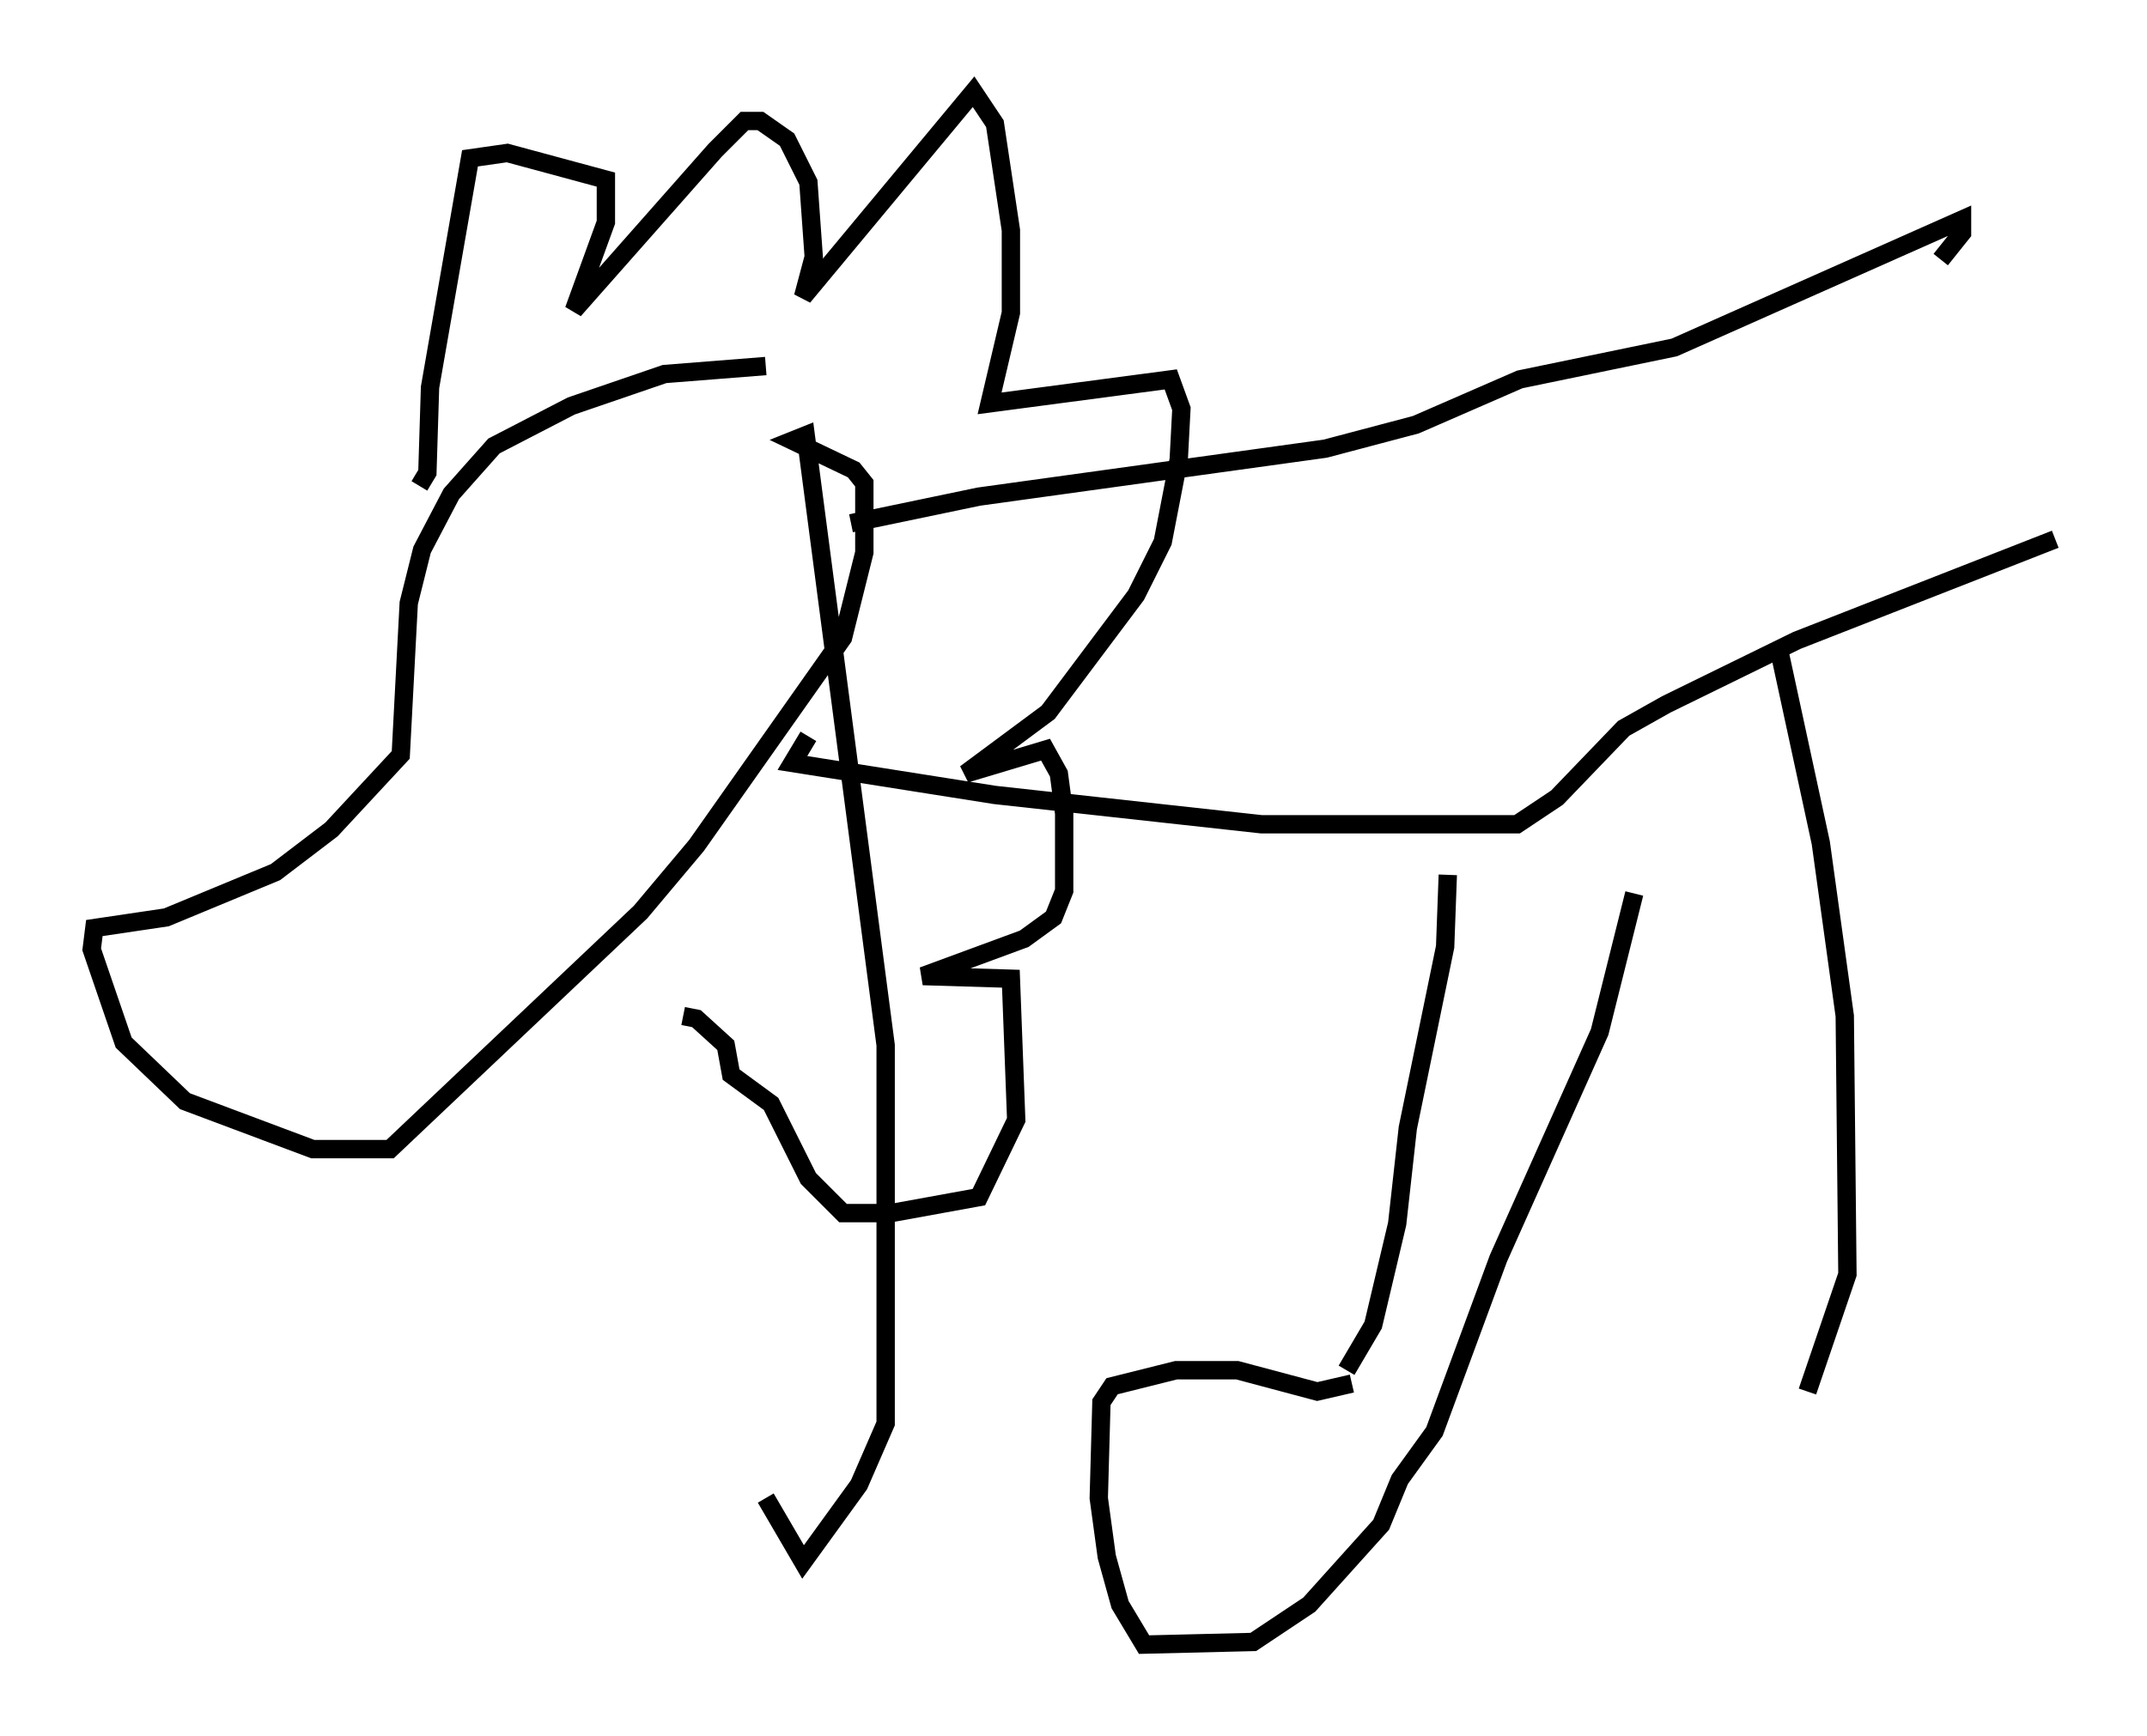 <?xml version="1.0" encoding="utf-8" ?>
<svg baseProfile="full" height="94.681" version="1.1" width="117.05" xmlns="http://www.w3.org/2000/svg" xmlns:ev="http://www.w3.org/2001/xml-events" xmlns:xlink="http://www.w3.org/1999/xlink"><defs /><rect fill="white" height="94.681" width="117.05" x="0" y="0" /><path d="M43.201, 20.397 m-1.453, -0.436 l-5.52, 0.436 -5.084, 1.743 l-4.212, 2.179 -2.324, 2.615 l-1.598, 3.05 -0.726, 2.905 l-0.436, 8.279 -3.777, 4.067 l-3.05, 2.324 -5.955, 2.469 l-3.922, 0.581 -0.145, 1.162 l1.743, 5.084 3.341, 3.196 l6.972, 2.615 4.212, 0.0 l13.654, -12.927 3.05, -3.631 l7.989, -11.33 1.162, -4.648 l0.0, -3.777 -0.581, -0.726 l-3.341, -1.598 0.726, -0.291 l4.358, 33.263 0.0, 20.626 l-1.453, 3.341 -3.05, 4.212 l-2.034, -3.486 m-18.883, -55.195 l0.436, -0.726 0.145, -4.648 l2.179, -12.492 2.034, -0.291 l5.374, 1.453 0.0, 2.324 l-1.743, 4.793 7.698, -8.715 l1.598, -1.598 0.872, 0.0 l1.453, 1.017 1.162, 2.324 l0.291, 4.067 -0.581, 2.179 l9.296, -11.184 1.162, 1.743 l0.872, 5.81 0.0, 4.503 l-1.162, 4.939 9.877, -1.307 l0.581, 1.598 -0.145, 2.76 l-0.872, 4.503 -1.453, 2.905 l-4.793, 6.391 -4.503, 3.341 l4.358, -1.307 0.726, 1.307 l0.291, 2.179 0.0, 4.212 l-0.581, 1.453 -1.598, 1.162 l-5.52, 2.034 4.793, 0.145 l0.291, 7.698 -2.034, 4.212 l-4.793, 0.872 -2.615, 0.0 l-1.888, -1.888 -2.034, -4.067 l-2.179, -1.598 -0.291, -1.598 l-1.598, -1.453 -0.726, -0.145 m9.151, -26.871 l6.972, -1.453 18.883, -2.615 l4.939, -1.307 5.665, -2.469 l8.425, -1.743 15.687, -6.972 l0.0, 0.726 -1.162, 1.453 m-61.732, 26 l-0.872, 1.453 11.039, 1.743 l14.525, 1.598 13.944, 0.0 l2.179, -1.453 3.631, -3.777 l2.324, -1.307 7.117, -3.486 l14.089, -5.52 m-33.117, 18.302 l-0.145, 3.922 -2.034, 9.877 l-0.581, 5.229 -1.307, 5.52 l-1.453, 2.469 m15.687, -26 l-1.888, 7.553 -5.52, 12.346 l-3.486, 9.441 -1.888, 2.615 l-1.017, 2.469 -3.922, 4.358 l-3.05, 2.034 -5.955, 0.145 l-1.307, -2.179 -0.726, -2.615 l-0.436, -3.196 0.145, -5.229 l0.581, -0.872 3.486, -0.872 l3.341, 0.0 4.358, 1.162 l1.888, -0.436 m23.24, -40.235 l2.324, 10.749 1.307, 9.441 l0.145, 14.089 -2.179, 6.391 " fill="none" stroke="black" stroke-width="1" /></svg>